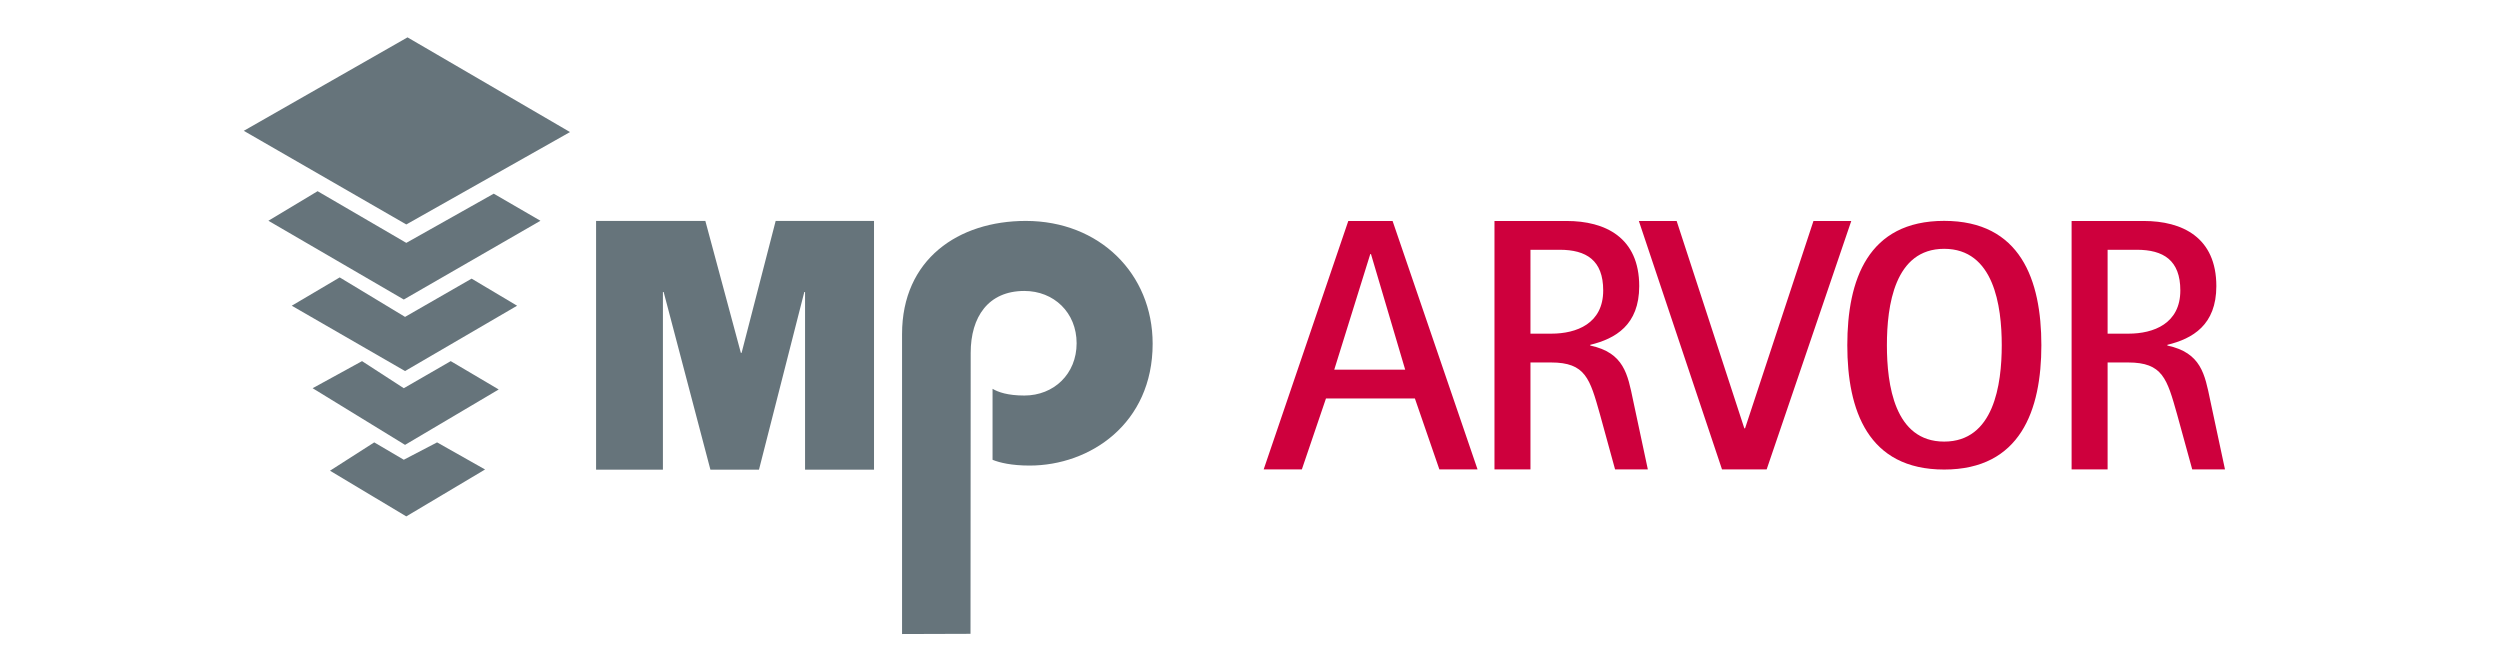 <?xml version="1.0" encoding="utf-8"?>
<!-- Generator: Adobe Illustrator 16.0.0, SVG Export Plug-In . SVG Version: 6.00 Build 0)  -->
<!DOCTYPE svg PUBLIC "-//W3C//DTD SVG 1.1//EN" "http://www.w3.org/Graphics/SVG/1.1/DTD/svg11.dtd">
<svg version="1.1" id="Capa_1" xmlns="http://www.w3.org/2000/svg" xmlns:xlink="http://www.w3.org/1999/xlink" x="0px" y="0px"
	 width="1307px" height="351px" viewBox="0 0 1307 351" enable-background="new 0 0 1307 351" xml:space="preserve">
<path fill="#66747B" d="M507.382,331.361l0.095-146.897c0-18.81,9.19-32.355,28.063-32.355c15.409,0,27.317,11.285,27.317,27.341
	c0,16.051-11.908,27.332-27.317,27.332c-8.691,0-13.664-1.76-16.636-3.515v37.115c3.718,1.512,9.936,3.012,19.372,3.012
	c31.536,0,64.326-21.821,64.326-63.699c0-36.617-27.817-64.199-66.317-64.199c-35.263,0-64.694,20.062-64.694,59.184v156.791
	L507.382,331.361z"/>
<polygon fill="#66747B" points="456.936,115.5 405.519,115.5 387.704,184.491 387.326,184.491 368.756,115.5 311.629,115.5 
	311.629,245.526 346.572,245.526 346.572,152.645 346.958,152.645 371.398,245.526 396.8,245.526 420.494,152.645 420.881,152.645 
	420.881,245.526 456.936,245.526 "/>
<polygon fill="#66747B" points="127.446,68.39 213.05,19.532 298.003,69.041 212.409,117.349 "/>
<polygon fill="#66747B" points="166.04,99.954 212.409,126.974 258.126,101.251 282.547,115.415 211.106,156.594 140.316,115.415 
	"/>
<polygon fill="#66747B" points="177.599,145.025 211.757,165.672 246.558,145.672 270.337,159.83 211.757,193.985 152.527,159.83 
	"/>
<polygon fill="#66747B" points="189.271,188.799 211.106,202.958 235.64,188.799 260.722,203.61 211.757,232.579 163.444,202.958 
	"/>
<polygon fill="#66747B" points="195.65,231.277 211.106,240.354 228.506,231.277 253.588,245.446 212.399,269.973 172.521,246.09 
	"/>
<path fill="#CE003D" d="M1101.857,130.579h15.249c13.927,0,22.77,5.459,22.77,21.269c0,17.314-13.929,22.589-27.102,22.589h-10.917
	V130.579z M1083.032,245.397h18.825v-55.899h10.729c18.071,0,20.325,8.465,25.592,27.102l7.916,28.798h17.127l-7.719-36.136
	c-2.831-13.554-4.708-24.851-22.401-28.615v-0.377c13.183-3.199,25.601-10.351,25.601-30.681c0-25.407-17.693-34.064-38.027-34.064
	h-37.642V245.397z M986.472,180.477c0-20.632,3.955-50.394,29.932-50.394c25.979,0,30.11,29.762,30.11,50.394
	c0,20.627-4.132,50.389-30.11,50.389C990.427,230.865,986.472,201.104,986.472,180.477 M1016.403,245.478
	c39.905,0,50.823-31.046,50.823-65.001c0-34.145-10.918-65.005-50.823-65.005s-50.634,30.86-50.634,65.005
	C965.77,214.432,976.498,245.478,1016.403,245.478 M900.265,245.397h23.345l44.235-129.874h-19.769l-35.763,108.421h-0.377
	l-35.386-108.421h-19.76L900.265,245.397z M800.128,130.579h15.249c13.927,0,22.778,5.459,22.778,21.269
	c0,17.314-13.928,22.589-27.101,22.589h-10.927V130.579z M781.313,245.397h18.815v-55.899h10.738
	c18.07,0,20.325,8.465,25.591,27.102l7.907,28.798h17.127l-7.709-36.136c-2.832-13.554-4.71-24.851-22.401-28.615v-0.377
	c13.172-3.199,25.601-10.351,25.601-30.681c0-25.407-17.693-34.064-38.027-34.064h-37.642V245.397z M716.373,132.839h0.378
	l17.881,60.418h-37.083L716.373,132.839z M660.652,245.397h19.958l12.605-37.078h46.493l12.795,37.078h19.957l-44.416-129.874
	H704.89L660.652,245.397z"/>
</svg>
